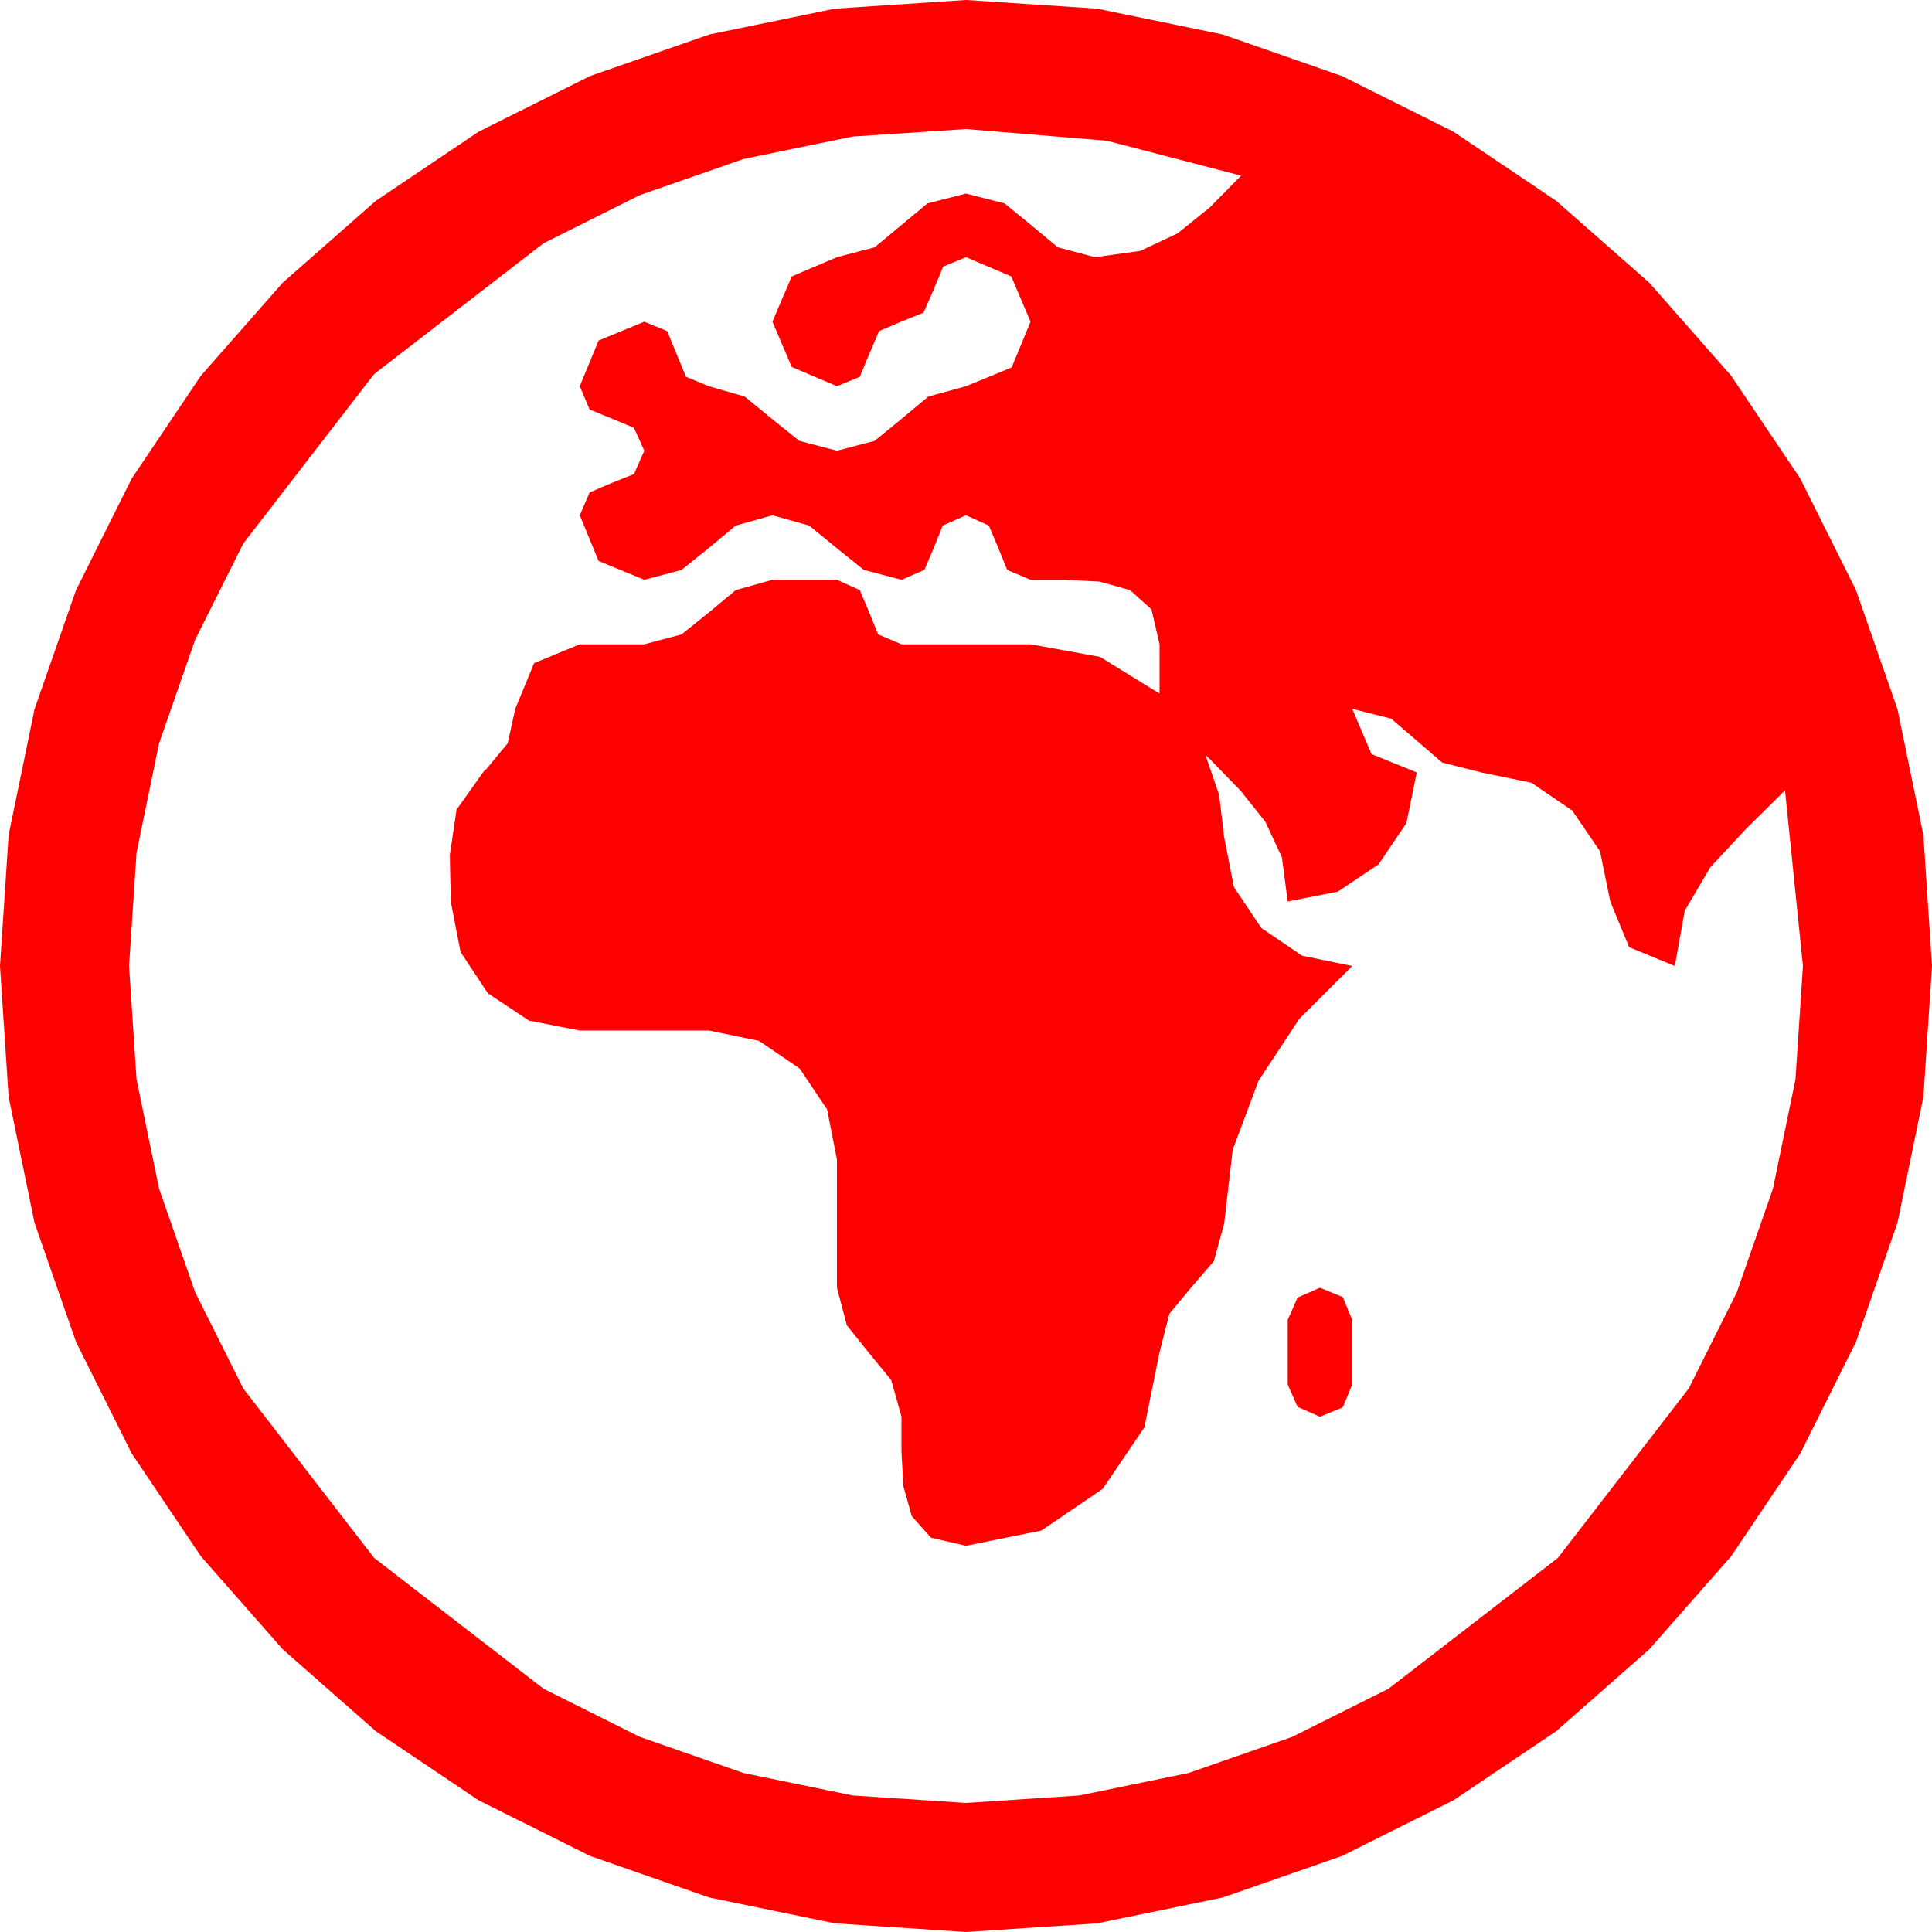 <?xml version="1.0" encoding="utf-8"?>
<!DOCTYPE svg PUBLIC "-//W3C//DTD SVG 1.1//EN" "http://www.w3.org/Graphics/SVG/1.1/DTD/svg11.dtd">
<svg width="63.164" height="63.164" xmlns="http://www.w3.org/2000/svg" xmlns:xlink="http://www.w3.org/1999/xlink" xmlns:xml="http://www.w3.org/XML/1998/namespace" version="1.1">
  <g>
    <g>
      <path style="fill:#FF0000;fill-opacity:1" d="M43.154,42.1L43.901,42.407 44.209,43.154 44.209,45.264 43.901,46.011 43.154,46.318 42.422,45.996 42.1,45.264 42.1,43.154 42.422,42.422 43.154,42.1z M31.582,4.219L27.872,4.464 24.302,5.2 20.918,6.379 17.769,7.954 12.231,12.231 7.954,17.769 6.379,20.918 5.2,24.302 4.464,27.872 4.219,31.582 4.464,35.292 5.2,38.862 6.379,42.246 7.954,45.396 12.231,50.933 17.769,55.21 20.918,56.785 24.302,57.964 27.872,58.7 31.582,58.945 35.292,58.7 38.862,57.964 42.246,56.785 45.396,55.21 50.933,50.933 55.21,45.396 56.785,42.246 57.964,38.862 58.7,35.292 58.945,31.582 58.359,25.84 57.07,27.114 55.913,28.359 55.078,29.78 54.756,31.582 53.262,30.967 52.646,29.473 52.31,27.832 51.401,26.499 50.068,25.591 48.428,25.254 47.153,24.932 46.318,24.214 45.483,23.496 44.209,23.174 44.839,24.653 46.318,25.254 45.981,26.909 45.073,28.257 43.74,29.15 42.1,29.473 41.909,28.022 41.367,26.865 40.562,25.854 39.58,24.844 39.404,24.668 39.858,25.986 40.02,27.363 40.342,29.004 41.235,30.337 42.568,31.245 44.209,31.582 42.477,33.311 41.147,35.332 40.302,37.588 40.02,40.02 39.683,41.235 38.95,42.085 38.232,42.949 37.91,44.209 37.412,46.67 36.05,48.677 34.043,50.039 31.582,50.537 30.439,50.273 29.81,49.57 29.531,48.574 29.473,47.461 29.473,46.318 29.136,45.117 28.403,44.224 27.686,43.33 27.363,42.1 27.363,37.91 27.041,36.27 26.147,34.937 24.814,34.028 23.174,33.691 18.955,33.691 17.3,33.369 15.952,32.476 15.059,31.128 14.736,29.473 14.722,28.711 14.707,27.949 14.927,26.47 15.791,25.254 15.85,25.181 15.908,25.137 16.597,24.302 16.846,23.174 17.461,21.68 18.955,21.064 21.064,21.064 22.28,20.742 23.174,20.024 24.053,19.292 25.254,18.955 27.363,18.955 28.11,19.292 28.418,20.024 28.711,20.742 29.473,21.064 33.691,21.064 35.962,21.475 37.91,22.676 37.91,21.064 37.646,19.922 36.943,19.292 35.947,19.014 34.834,18.955 33.691,18.955 32.93,18.633 32.637,17.915 32.329,17.183 31.582,16.846 30.82,17.183 30.527,17.915 30.22,18.633 29.473,18.955 28.242,18.633 27.349,17.915 26.455,17.183 25.254,16.846 24.053,17.183 23.174,17.915 22.28,18.633 21.064,18.955 19.57,18.34 18.955,16.846 19.277,16.099 19.995,15.791 20.728,15.498 21.064,14.736 20.728,13.989 19.995,13.682 19.277,13.389 18.955,12.627 19.57,11.133 21.064,10.518 21.812,10.825 22.119,11.572 22.427,12.319 23.174,12.627 24.346,12.964 25.239,13.696 26.133,14.414 27.363,14.736 28.594,14.414 29.473,13.696 30.352,12.964 31.582,12.627 33.076,12.012 33.691,10.518 33.062,9.038 31.582,8.408 30.835,8.716 30.527,9.463 30.19,10.225 29.458,10.518 28.74,10.825 28.418,11.572 28.11,12.319 27.363,12.627 25.884,11.997 25.254,10.518 25.884,9.038 27.363,8.408 28.594,8.086 29.458,7.368 30.322,6.65 31.582,6.328 32.842,6.65 33.721,7.368 34.585,8.086 35.801,8.408 37.28,8.203 38.496,7.632 39.551,6.782 40.576,5.742 36.182,4.6 31.582,4.219z M31.582,0L35.863,0.282 39.976,1.128 43.876,2.487 47.52,4.307 50.878,6.566 53.921,9.243 56.598,12.286 58.857,15.645 60.677,19.288 62.036,23.188 62.882,27.301 63.164,31.582 62.882,35.863 62.036,39.976 60.677,43.876 58.857,47.52 56.598,50.878 53.921,53.921 50.878,56.598 47.52,58.857 43.876,60.677 39.976,62.036 35.863,62.882 31.582,63.164 27.301,62.882 23.188,62.036 19.288,60.677 15.645,58.857 12.286,56.598 9.243,53.921 6.566,50.878 4.307,47.52 2.487,43.876 1.128,39.976 0.282,35.863 0,31.582 0.282,27.301 1.128,23.188 2.487,19.288 4.307,15.645 6.566,12.286 9.243,9.243 12.286,6.566 15.645,4.307 19.288,2.487 23.188,1.128 27.301,0.282 31.582,0z" />
    </g>
  </g>
</svg>